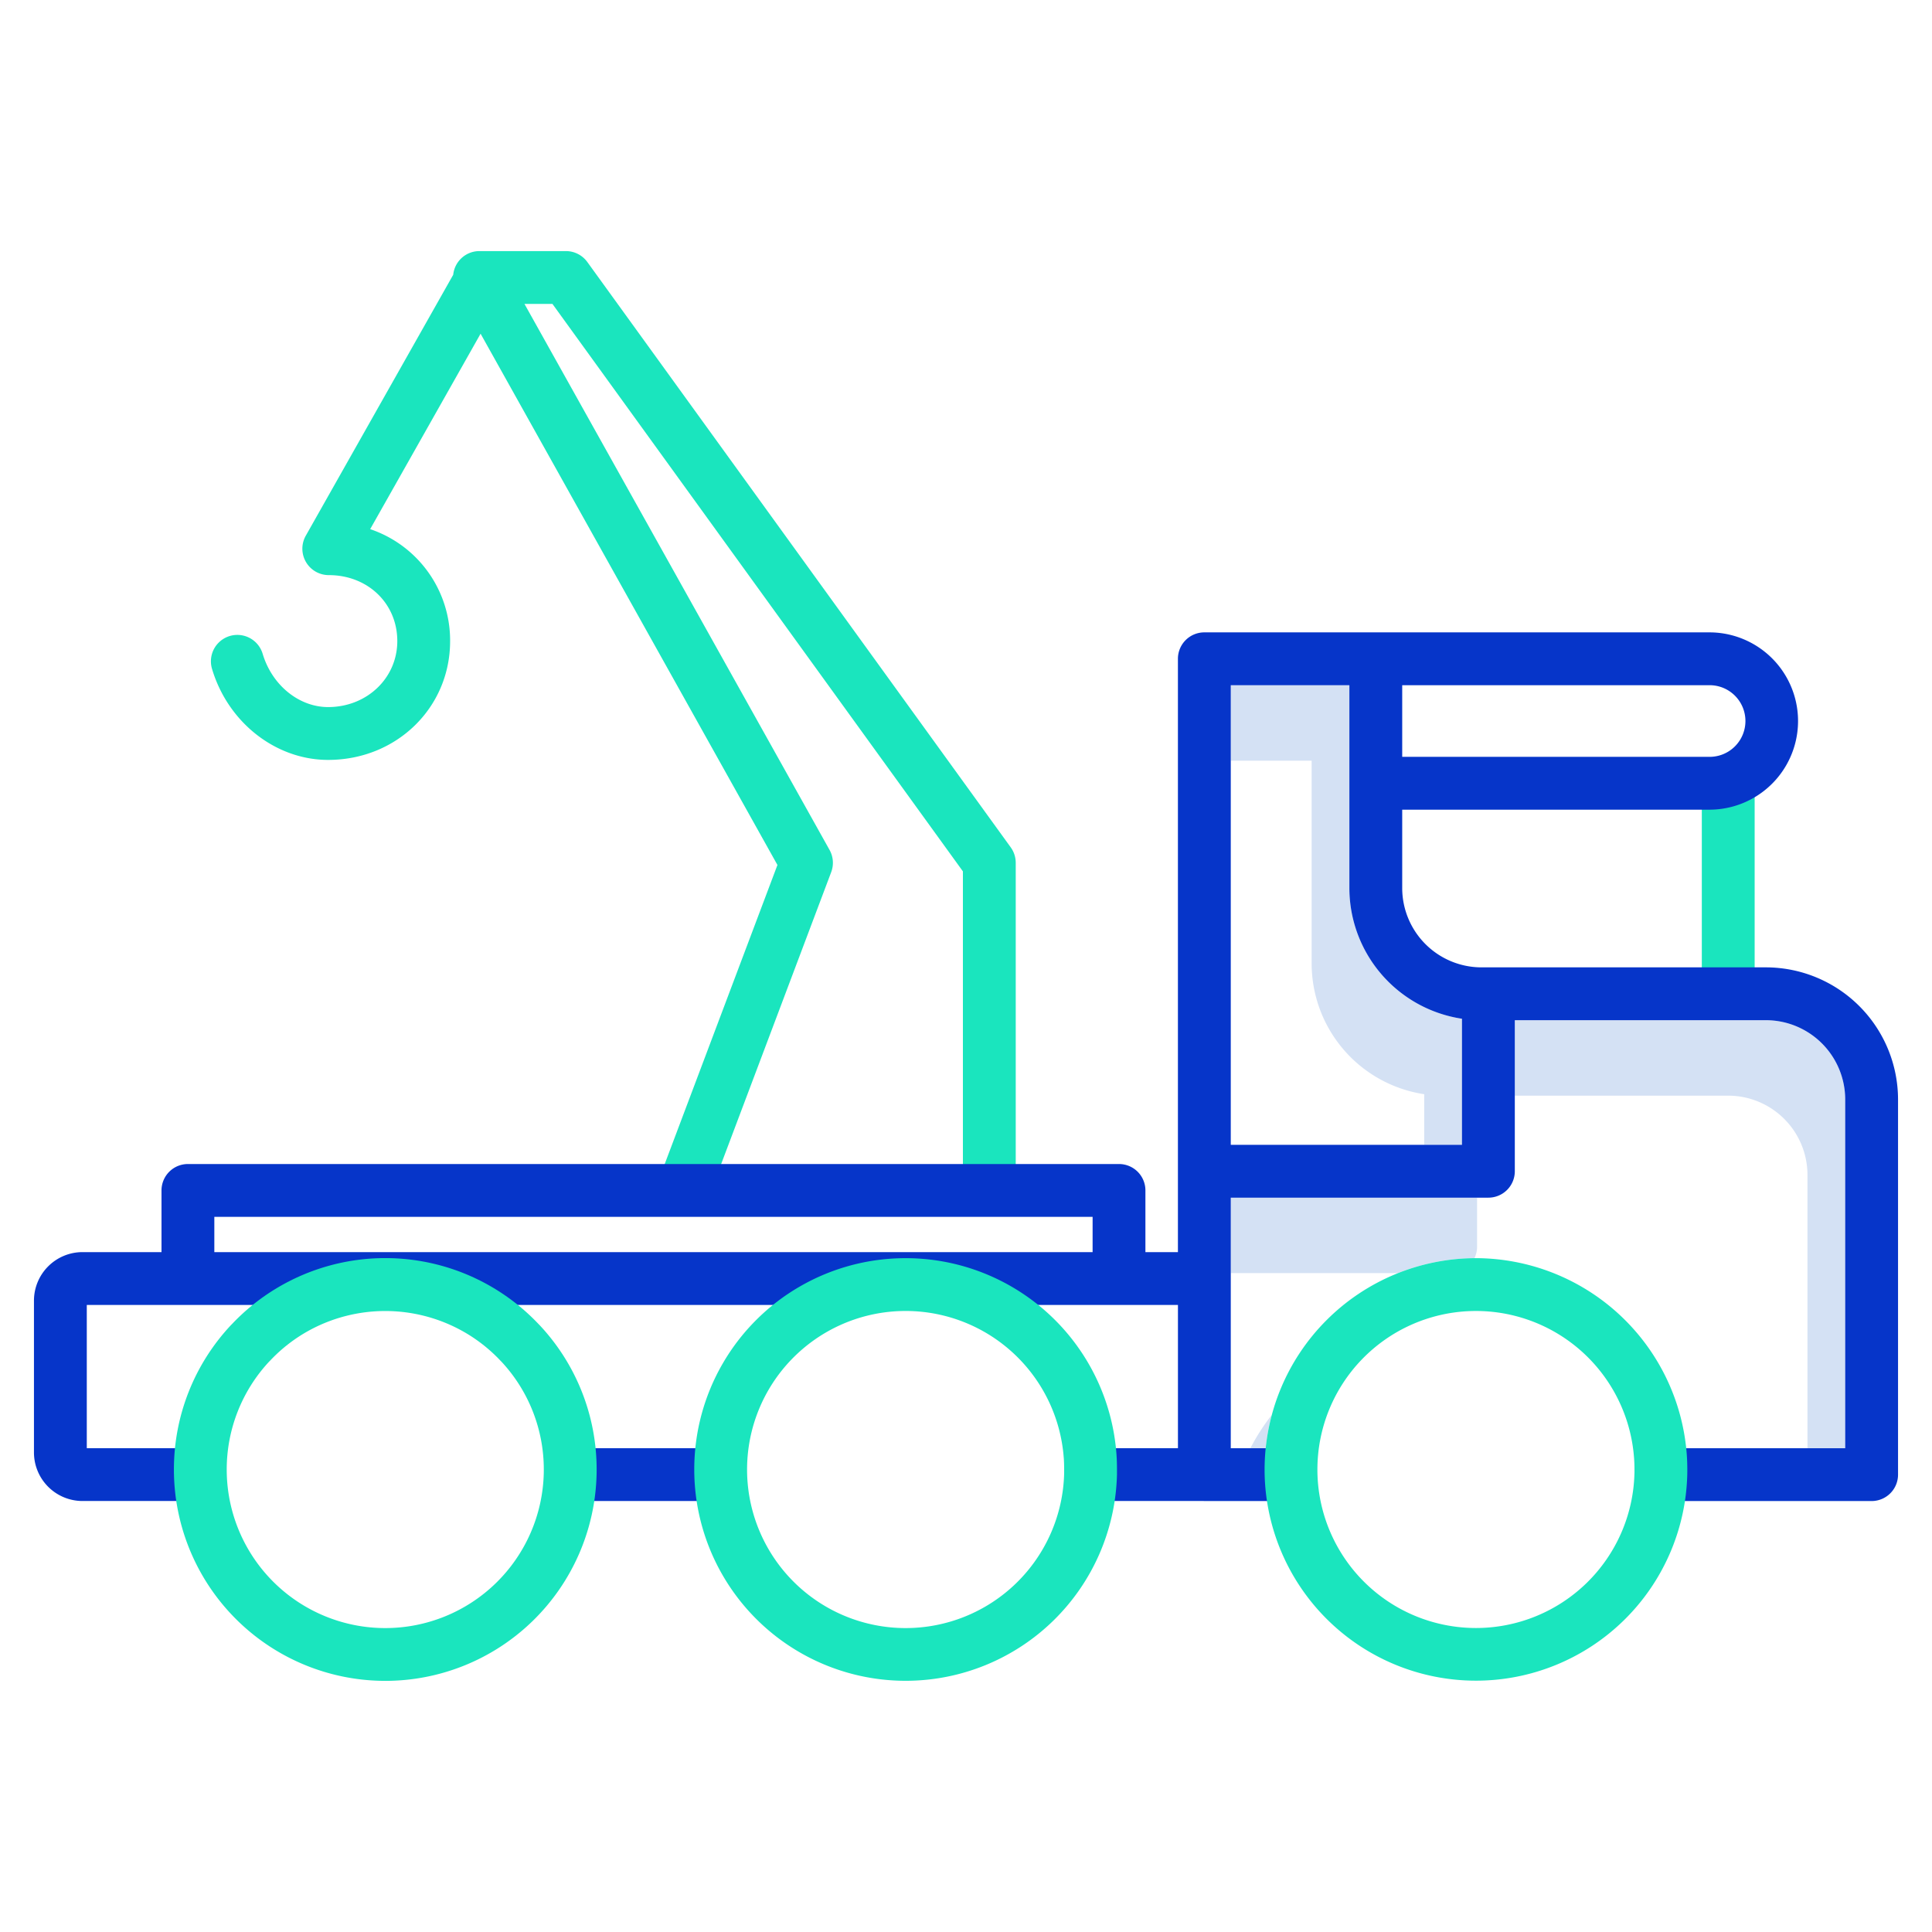 <?xml version="1.0"?>
<svg xmlns="http://www.w3.org/2000/svg" id="Layer_1" data-name="Layer 1" viewBox="0 0 512 512" width="512" height="512"><title>Tow Truck </title><path d="M357.6,235.353V181.585H326.168v20H347.6v53.768a35.06,35.06,0,0,0,29.837,34.623v13.417h10V269.976A35.06,35.06,0,0,1,357.6,235.353Z" style="fill:#d4e1f4"/><path d="M331.36,383.793h4.054a55.551,55.551,0,0,1,1.631-8.837A56.262,56.262,0,0,0,331.36,383.793Z" style="fill:#d4e1f4"/><path d="M370.442,337.393a55.706,55.706,0,0,1,20.3-3.959,6.954,6.954,0,0,0,.7-3.041v-13H326.168v20Z" style="fill:#d4e1f4"/><path d="M467.992,270.361H401.441v20h56.551A21.032,21.032,0,0,1,479,311.369v72.424h10V291.369A21.032,21.032,0,0,0,467.992,270.361Z" style="fill:#d4e1f4"/><rect x="451" y="203" width="14" height="55" style="fill:#1ae5be"/><path d="M86.956,201.384c18.129,0,32.329-13.831,32.329-31.488A31.145,31.145,0,0,0,98.1,140.228l29.261-51.792L206.03,229.229l-31.46,83.454,13.1,4.939,32.607-86.5a7,7,0,0,0-.439-5.884l-80.852-144.7H146.4L255.179,230.921v84.231h14v-86.5a7,7,0,0,0-1.328-4.1l-112.2-155.11a7,7,0,0,0-5.671-2.9h-22.92a6.97,6.97,0,0,0-6.951,6.268l-39.074,69.16a7,7,0,0,0,6.095,10.443c10.352,0,18.158,7.515,18.158,17.481,0,9.807-8.051,17.488-18.329,17.488-7.741,0-14.878-5.808-17.354-14.124a7,7,0,0,0-13.418,4C60.415,191.462,73.068,201.384,86.956,201.384Z" style="fill:#1ae5be"/><rect x="151.101" y="383.782" width="39.897" height="14" style="fill:#0635c9"/><path d="M467.992,256.361h-75.38A21.032,21.032,0,0,1,371.6,235.353V214.572h81.561a23.494,23.494,0,0,0,0-46.987h-134a7,7,0,0,0-7,7v157.24h-8.614V315.478a7,7,0,0,0-7-7H49.8a7,7,0,0,0-7,7v16.347H21.857A12.872,12.872,0,0,0,9,344.683v40.242a12.871,12.871,0,0,0,12.857,12.857H53.1v-14H23V345.825H312.168v37.957H289.012v14h29.933c.075,0,.148.011.223.011h24.409v-14H326.168v-66.4h68.273a7,7,0,0,0,7-7V270.361h66.551A21.032,21.032,0,0,1,489,291.369v92.424H438.712v14H496a7,7,0,0,0,7-7V291.369A35.047,35.047,0,0,0,467.992,256.361ZM371.6,181.585h81.561a9.494,9.494,0,0,1,0,18.987H371.6Zm-82.05,150.24H56.8v-9.347H289.554Zm97.887-28.432H326.168V181.585H357.6v53.768a35.06,35.06,0,0,0,29.837,34.623Z" style="fill:#0635c9"/><path d="M391.145,333.424a56.079,56.079,0,0,0-56.015,56.015c0,.443,0,.9.013,1.31a56.017,56.017,0,0,0,112,.018c.01-.439.011-.891.011-1.328,0-1.412-.052-2.805-.151-4.116A56.194,56.194,0,0,0,391.145,333.424Zm42,57a42.017,42.017,0,0,1-84.011-.036c-.009-.315-.008-.638-.008-.951a42.014,42.014,0,0,1,83.915-3.078c.075,1,.112,2,.112,3.078C433.157,389.758,433.158,390.087,433.149,390.426Z" style="fill:#1ae5be"/><path d="M240,333.428a55.989,55.989,0,0,0-56.015,56.013c0,.461,0,.934.016,1.305a56.021,56.021,0,0,0,112.01,0c0-.055,0-.109,0-.163v-1.142c0-1.462-.045-2.8-.139-4.119A56.022,56.022,0,0,0,240,333.428Zm41.91,52.9c.07.966.1,1.984.1,3.11V390.5a42.021,42.021,0,0,1-84.019-.168c-.011-.293-.009-.6-.009-.888a42.02,42.02,0,0,1,83.925-3.11Z" style="fill:#1ae5be"/><path d="M102.1,445.449A56.025,56.025,0,0,0,158.1,390.818c.015-.455.016-.922.016-1.377a55.84,55.84,0,0,0-15.074-38.225c-.054-.057-.107-.114-.163-.169l-.212-.213a55.93,55.93,0,0,0-81.131,0l-.212.213c-.056.057-.112.114-.167.173a55.891,55.891,0,0,0-15.069,38.221c0,.455,0,.922.015,1.305a56.029,56.029,0,0,0,56,54.7ZM60.085,389.441a41.935,41.935,0,0,1,11.232-28.592l.191-.19c.046-.046.091-.092.135-.139a41.642,41.642,0,0,1,10.412-8.01,42.088,42.088,0,0,1,40.079,0,41.652,41.652,0,0,1,10.421,8.008l.134.139.193.192a41.89,41.89,0,0,1,11.231,28.59c0,.3,0,.607-.01.978a42.015,42.015,0,0,1-84.009-.072C60.084,390.048,60.085,389.74,60.085,389.441Z" style="fill:#1ae5be"/></svg>
